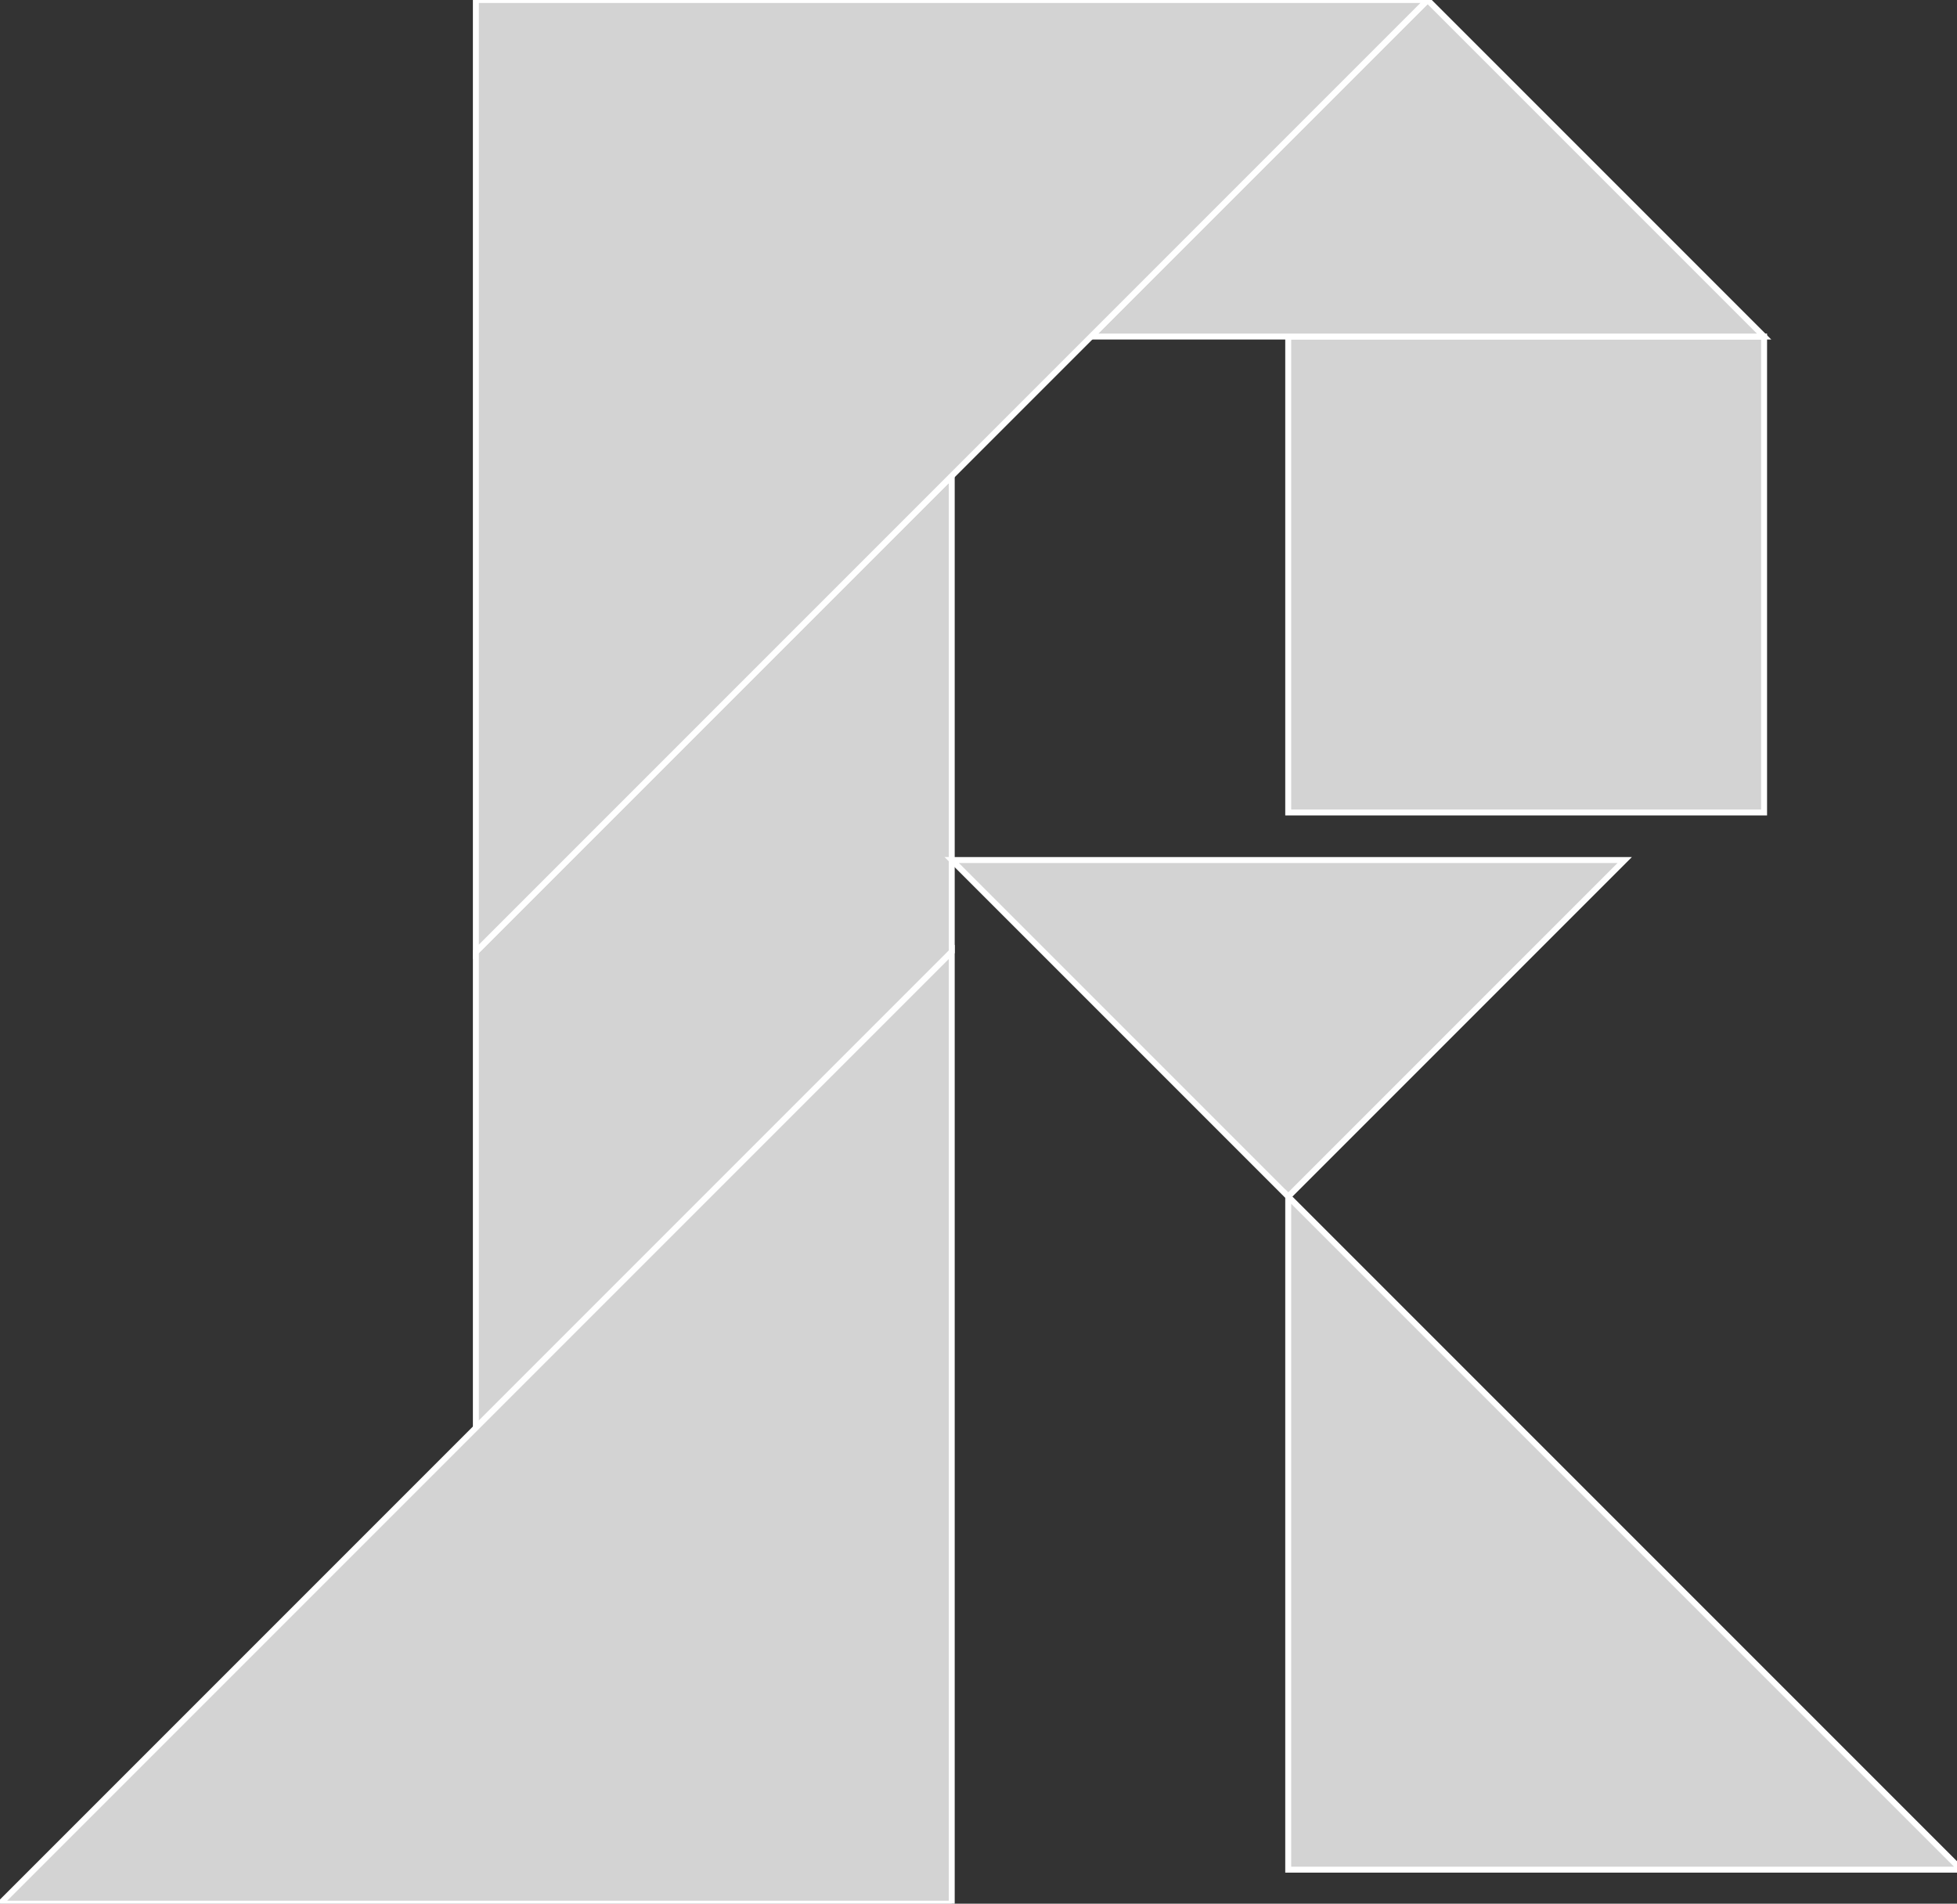 <?xml version="1.0" encoding="utf-8" ?>
<svg baseProfile="full" height="320" version="1.1" width="329" xmlns="http://www.w3.org/2000/svg" xmlns:ev="http://www.w3.org/2001/xml-events" xmlns:xlink="http://www.w3.org/1999/xlink"><rect width="100%" height="100%" fill="#333333" stroke="none"/><defs /><polygon fill="lightgray"  id="1" points="216.569,56.569 296.569,56.569 296.569,136.569 216.569,136.569" stroke = "white" strokewidth = "1" /><polygon fill="lightgray"  id="2" points="160.0,80.0 80.0,160.0 80.0,240.0 160.0,160.0" stroke = "white" strokewidth = "1" /><polygon fill="lightgray"  id="3" points="183.431,56.569 296.569,56.569 240.0,0.0" stroke = "white" strokewidth = "1" /><polygon fill="lightgray"  id="4" points="216.569,201.137 273.137,144.569 160.0,144.569" stroke = "white" strokewidth = "1" /><polygon fill="lightgray"  id="5" points="216.569,314.274 329.706,314.274 216.569,201.137" stroke = "white" strokewidth = "1" /><polygon fill="lightgray"  id="6" points="160.0,320.0 0.0,320.0 160.0,160.0" stroke = "white" strokewidth = "1" /><polygon fill="lightgray"  id="7" points="80.0,160.0 240.0,0.0 80.0,0.0" stroke = "white" strokewidth = "1" /></svg>